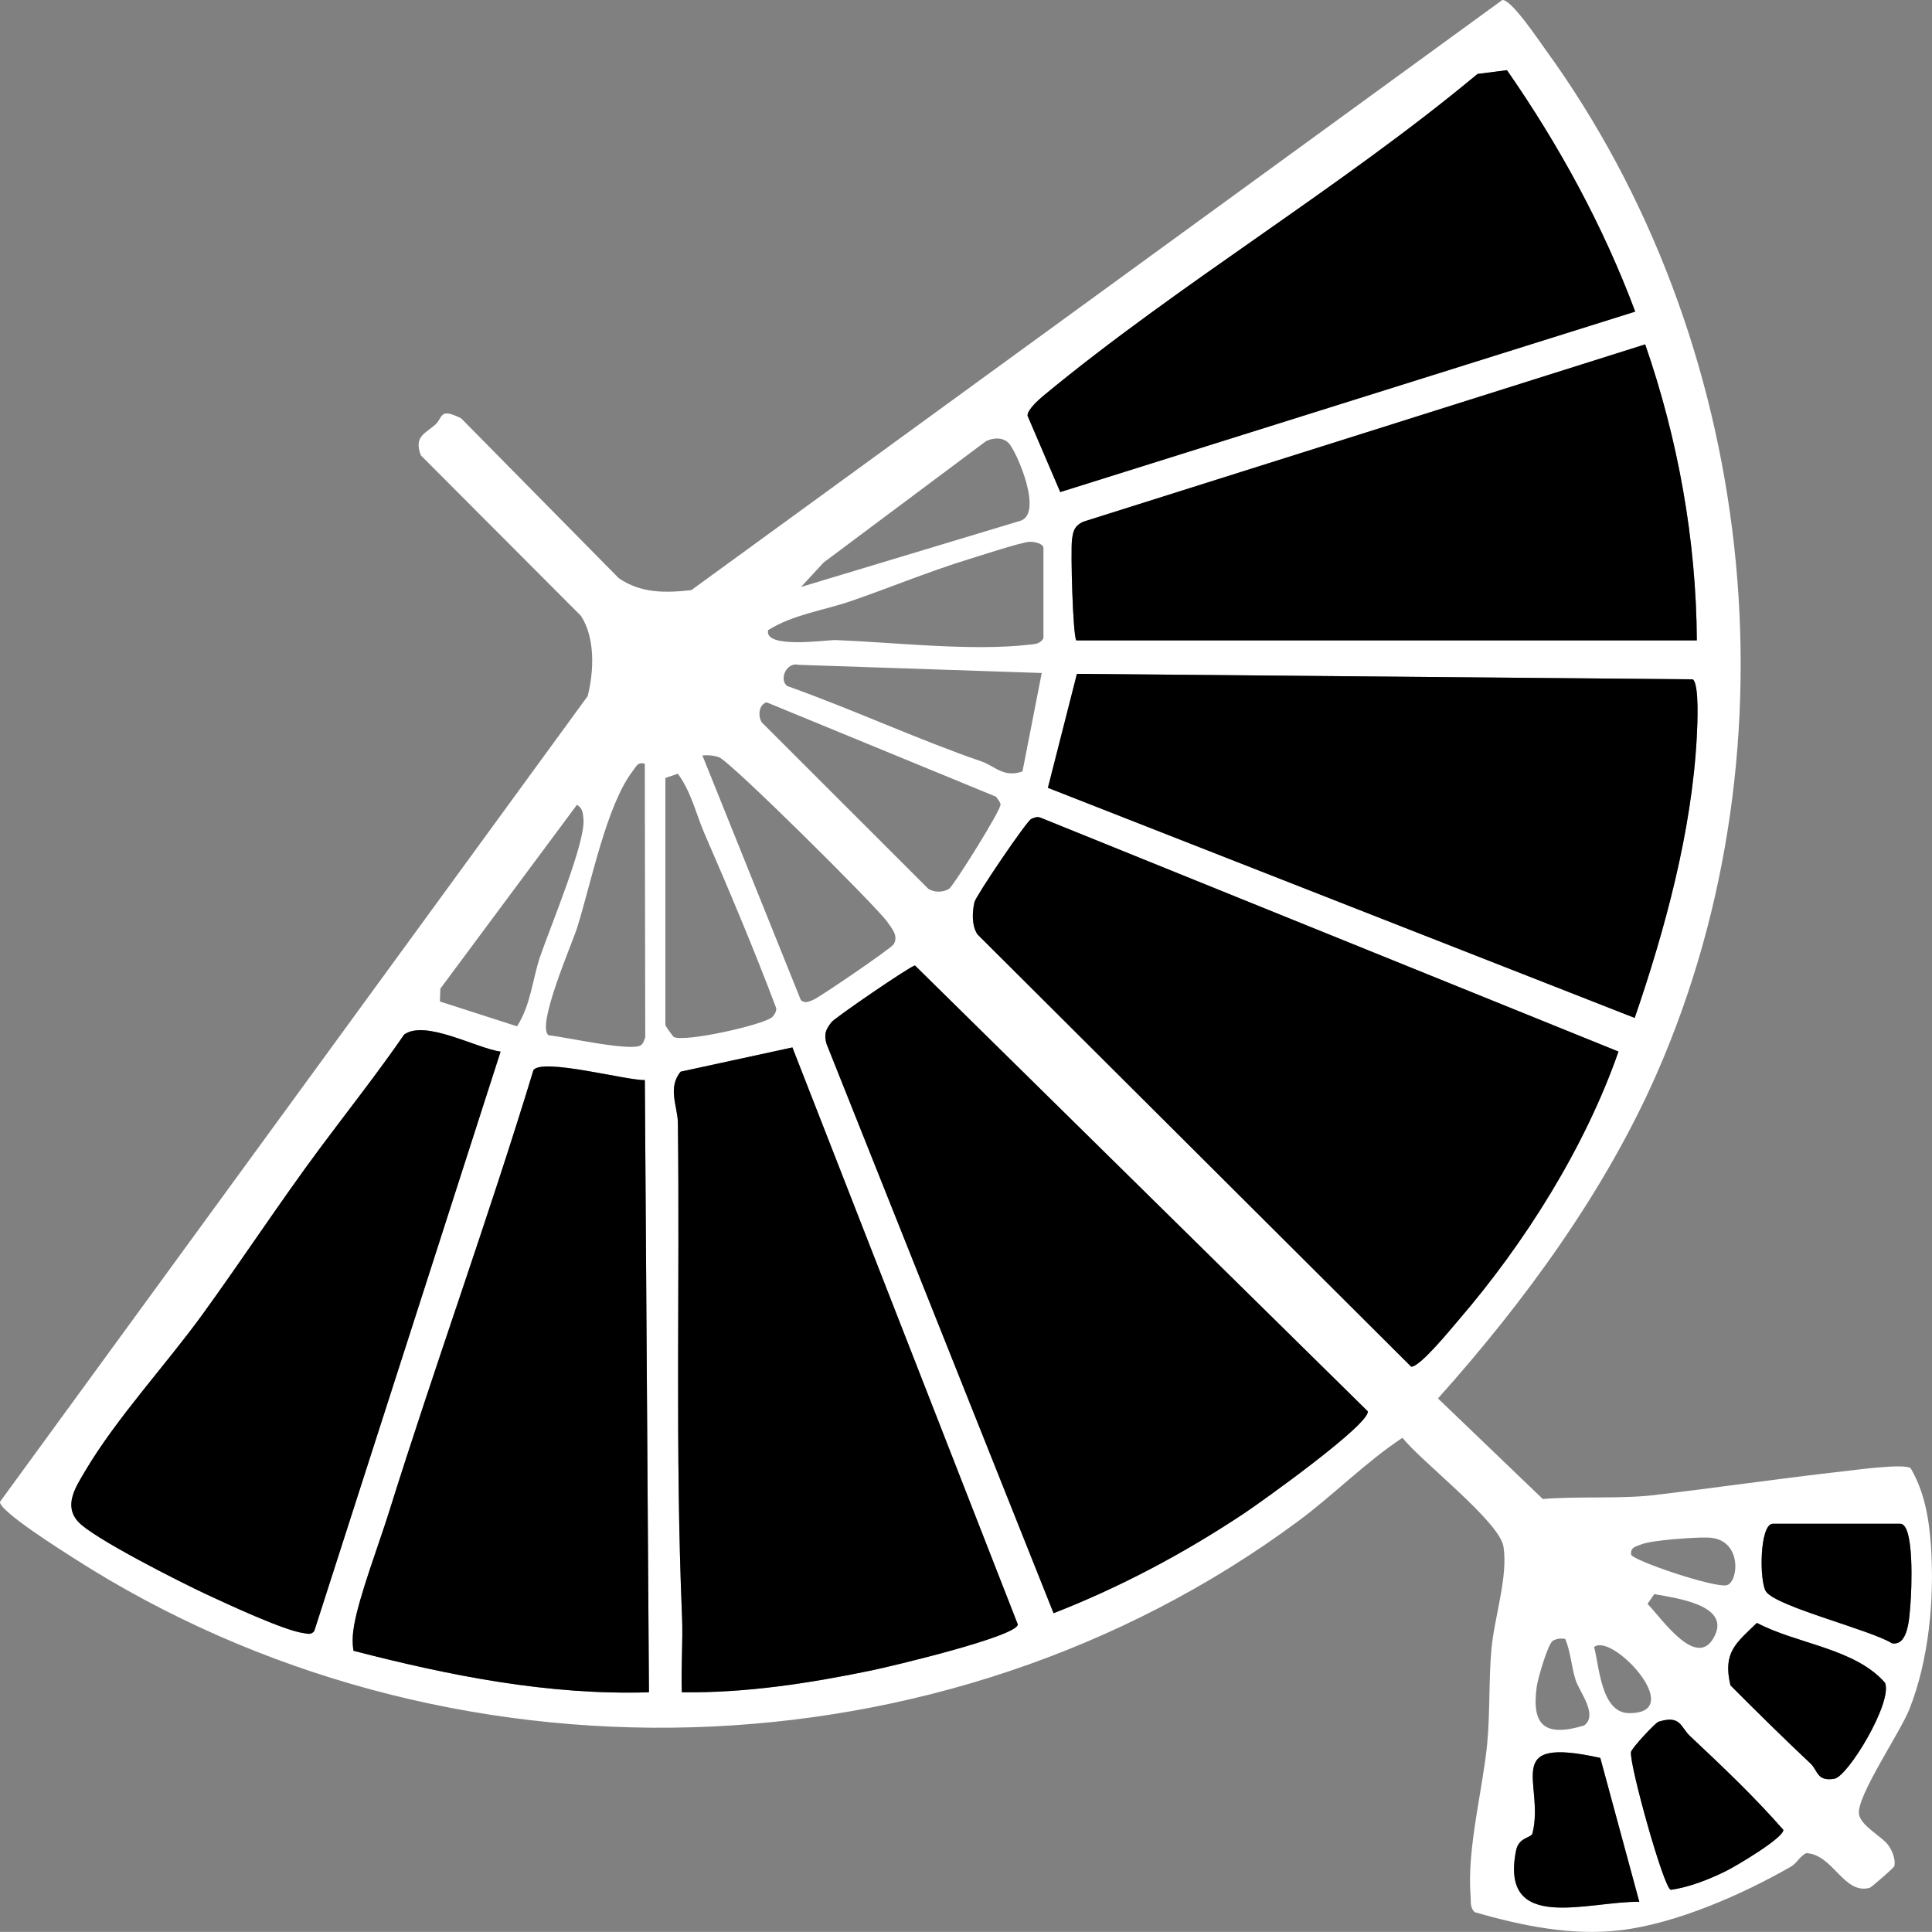 <?xml version="1.0" encoding="UTF-8"?><svg id="Layer_1" xmlns="http://www.w3.org/2000/svg" width="56.315" height="56.312" viewBox="0 0 56.315 56.312"><rect x="0" y="0" width="56.315" height="56.312" fill="#808080" stroke="none"/><defs><style>.cls-1{fill:#fff;}</style></defs><path class="cls-1" d="M55.049,53.795c.112.162.209.407.169.6-.01.047-.672.619-.718.632-.759.207-1.06-.969-1.849-1.011-.187.084-.271.292-.445.392-1.419.815-3.343,1.66-4.971,1.856-1.421.17-2.889-.133-4.246-.526-.149-.131-.109-.307-.123-.476-.112-1.369.354-3.09.484-4.44.084-.875.044-1.875.123-2.752.084-.925.49-2.123.351-2.989-.117-.731-2.404-2.484-2.944-3.172-1.083.718-2.006,1.666-3.048,2.437-10.326,7.642-24.879,8.004-35.674,1.078-.344-.22-2.204-1.39-2.157-1.65l17.128-23.482c.185-.722.224-1.698-.194-2.339l-4.668-4.68c-.209-.551.125-.633.421-.895.23-.203.103-.51.754-.184l4.593,4.658c.65.447,1.351.432,2.114.351L43.791 0c.26-.024,1.063,1.177,1.263,1.453,6.124,8.443,7.44,20.2,3.263,29.784-1.519,3.485-3.893,6.723-6.402,9.525l3.055,2.932c1.009-.086,2.257.002,3.235-.113,1.816-.214,3.711-.491,5.533-.695.365-.041,1.745-.232,1.954-.092.408.699.539,1.48.593,2.281.104,1.539-.063,3.33-.633,4.754-.275.687-1.521,2.507-1.467,3.035.036.355.68.665.863.931ZM43.925,2.046l-.857.11c-3.983,3.317-8.688,6.099-12.656,9.382-.133.11-.476.416-.46.582l.953,2.224,16.759-5.26c-.934-2.5-2.218-4.85-3.738-7.038ZM31.373,18.666h18.087c-.016-2.927-.55-5.871-1.505-8.628l-16.385,5.171c-.249.12-.288.263-.322.517-.044.328.025,2.833.126,2.94ZM23.349,17.109l6.395-1.929c.676-.216-.116-2.033-.343-2.265-.172-.177-.453-.159-.661-.055l-4.73,3.534-.661.715ZM30.415,18.606v-2.635c0-.125-.267-.185-.406-.178-.244.012-1.435.404-1.778.509-1.155.355-2.302.832-3.446,1.225-.755.259-1.671.386-2.395.84-.129.562,1.73.28,1.976.29,1.707.067,3.962.33,5.636.134.174-.02.308-.015.413-.186ZM29.804,22.486l.561-2.869-7.082-.238c-.356-.092-.585.423-.339.617,1.915.68,3.768,1.545,5.676,2.203.371.128.637.482,1.185.287ZM47.648,29.669c.886-2.576,1.666-5.451,1.81-8.19.017-.329.078-1.53-.116-1.678l-17.952-.16-.846,3.322,17.104,6.707ZM22.345,20.472c-.235.067-.257.418-.135.589l4.852,4.849c.172.107.426.106.598.001.131-.08,1.535-2.323,1.504-2.465-.017-.08-.082-.156-.13-.223l-6.69-2.752ZM20.474,22.02l2.87,7.133c.129.103.229.044.358-.008.188-.075,2.269-1.498,2.345-1.618.152-.24-.052-.47-.185-.657-.34-.477-4.58-4.683-4.904-4.797-.159-.056-.319-.067-.485-.053ZM18.795,22.26c-.218-.049-.237.067-.341.2-.777.998-1.225,3.296-1.634,4.59-.148.468-1.199,2.865-.829,3.127.482.047,2.4.482,2.69.29.07-.047.098-.152.127-.232l-.013-7.976ZM19.395,22.678v7.186c0,.058.179.282.24.359.287.176,2.697-.363,2.887-.589.062-.073.108-.147.104-.247-.648-1.72-1.367-3.424-2.093-5.094-.238-.548-.384-1.213-.775-1.74l-.363.124ZM15.072,29.916c.406-.641.448-1.374.67-2.027.278-.821,1.335-3.344,1.265-4.016-.019-.18-.019-.306-.189-.415l-3.983,5.36-.012.374,2.249.724ZM47.176,30.652l-16.85-6.819c-.099-.035-.177-.002-.267.039-.137.062-1.612,2.24-1.655,2.425-.068.288-.082.689.088.94l12.641,12.6c.25.02,1.153-1.092,1.376-1.351,1.934-2.243,3.693-5.039,4.667-7.833ZM26.67,28.143c-.145.022-2.321,1.514-2.432,1.652-.17.211-.227.353-.145.634l6.617,16.594c1.951-.76,3.824-1.758,5.564-2.917.507-.338,3.66-2.593,3.595-2.968l-13.199-12.996ZM14.592,30.654c-.711-.101-2.196-.94-2.811-.498-.779,1.129-1.63,2.206-2.449,3.305-1.15,1.545-2.265,3.244-3.42,4.839-1.06,1.464-2.524,3.043-3.436,4.589-.271.459-.624.987-.203,1.461.428.482,3.027,1.789,3.745,2.123.611.284,2.262,1.056,2.834,1.13.122.016.207.059.308-.059l5.431-16.89ZM23.097,30.531l-3.258.707c-.389.474-.085,1.012-.079,1.495.057,4.796-.081,9.59.12,14.372.031.737-.032,1.485-.006,2.221,1.863.026,3.717-.261,5.533-.637.575-.119,4.213-.983,4.262-1.336l-6.572-16.823ZM18.797,31.481c-.492.025-2.991-.653-3.248-.288-1.315,4.323-2.864,8.579-4.213,12.89-.286.913-.867,2.444-1.015,3.296-.042.242-.058.496-.017.739,2.809.726,5.691,1.301,8.612,1.21l-.12-17.846ZM51.676,44.416c-.391,0-.401,1.718-.191,1.987.345.443,3.041,1.107,3.664,1.497.48.085.505-.76.538-1.151.032-.38.122-2.334-.298-2.334h-3.713ZM49.782,44.817c-.38-.01-1.622.073-1.938.199-.149.06-.326.078-.3.297.041.172,2.466.994,2.797.891.342-.106.45-1.361-.559-1.386ZM48.22,46.466l-.197.284c.414.42,1.475,2.003,1.974.897.393-.872-1.165-1.07-1.776-1.181ZM52.773,51.403c.219.206.181.532.697.445.396-.067,1.702-2.226,1.477-2.795-.874-1.008-2.568-1.13-3.735-1.748-.61.589-1.0.858-.772,1.82.768.772,1.54,1.533,2.333,2.278ZM45.624,47.771c-.126-.018-.245-.011-.36.055-.143.082-.436,1.096-.469,1.327-.166,1.17.259,1.48,1.381,1.142.414-.312-.132-.966-.25-1.328-.12-.368-.143-.819-.302-1.196ZM46.466,48.01c.154.57.204,1.916,1.014,1.925,1.726.018-.497-2.367-1.014-1.925ZM49.261,50.603c-.279-.262-.265-.621-.917-.417-.094.029-.786.773-.803.883-.055.341.953,3.973,1.159,4.016.535-.071,1.124-.307,1.604-.543.282-.138,1.68-.964,1.679-1.203-.848-.969-1.784-1.856-2.722-2.736ZM47.784,55.434l-1.137-4.194c-2.93-.649-1.615.731-1.976,2.194-.037.15-.4.106-.48.506-.485,2.432,2.098,1.472,3.592,1.494Z"/><path d="M47.176,30.652c-.974,2.793-2.733,5.59-4.667,7.833-.223.259-1.126,1.371-1.376,1.351l-12.641-12.6c-.17-.251-.155-.652-.088-.94.043-.185,1.518-2.363,1.655-2.425.09-.04.167-.074.267-.039l16.85,6.819ZM24.238,29.795c-.17.211-.227.353-.145.634l6.617,16.594c1.951-.76,3.824-1.758,5.564-2.917.507-.338,3.66-2.593,3.595-2.968l-13.199-12.996c-.145.022-2.321,1.514-2.432,1.652ZM49.459,21.48c.017-.329.078-1.53-.116-1.678l-17.952-.16-.846,3.322,17.104,6.707c.886-2.576,1.666-5.451,1.81-8.19ZM19.839,31.239c-.389.474-.085,1.012-.079,1.495.057,4.796-.081,9.59.12,14.372.031.737-.032,1.485-.006,2.221,1.863.026,3.717-.261,5.533-.637.575-.119,4.213-.983,4.262-1.336l-6.572-16.823-3.258.707ZM49.46,18.666c-.016-2.927-.55-5.871-1.505-8.628l-16.385,5.171c-.249.12-.288.263-.322.517-.044.328.025,2.833.126,2.94h18.087ZM15.549,31.193c-1.315,4.323-2.864,8.579-4.213,12.89-.286.913-.867,2.444-1.015,3.296-.042.242-.058.496-.017.739,2.809.726,5.691,1.301,8.612,1.21l-.12-17.846c-.492.025-2.991-.653-3.248-.288ZM11.781,30.156c-.779,1.129-1.63,2.206-2.449,3.305-1.15,1.545-2.265,3.244-3.42,4.839-1.06,1.464-2.524,3.043-3.436,4.589-.271.459-.624.987-.203,1.461.428.482,3.027,1.789,3.745,2.123.611.284,2.262,1.056,2.834,1.13.122.016.207.059.308-.059l5.431-16.89c-.711-.101-2.196-.94-2.811-.498ZM43.068,2.155c-3.983,3.317-8.688,6.099-12.656,9.382-.133.11-.476.416-.46.582l.953,2.224,16.759-5.26c-.934-2.5-2.218-4.85-3.738-7.038l-.857.11ZM48.344,50.186c-.094.029-.786.773-.803.883-.055.341.953,3.973,1.159,4.016.535-.071,1.124-.307,1.604-.543.282-.138,1.68-.964,1.679-1.203-.848-.969-1.784-1.856-2.722-2.736-.279-.262-.265-.621-.917-.417ZM53.47,51.848c.396-.067,1.702-2.226,1.477-2.795-.874-1.008-2.568-1.13-3.735-1.748-.61.589-1.0.858-.772,1.82.768.772,1.54,1.533,2.333,2.278.219.206.181.532.697.445ZM46.647,51.241c-2.93-.649-1.615.731-1.976,2.194-.037.15-.4.106-.48.506-.485,2.432,2.098,1.472,3.592,1.494l-1.137-4.194ZM51.485,46.403c.345.443,3.041,1.107,3.664,1.497.48.085.505-.76.538-1.151.032-.38.122-2.334-.298-2.334h-3.713c-.391,0-.401,1.718-.191,1.987Z"/></svg>
